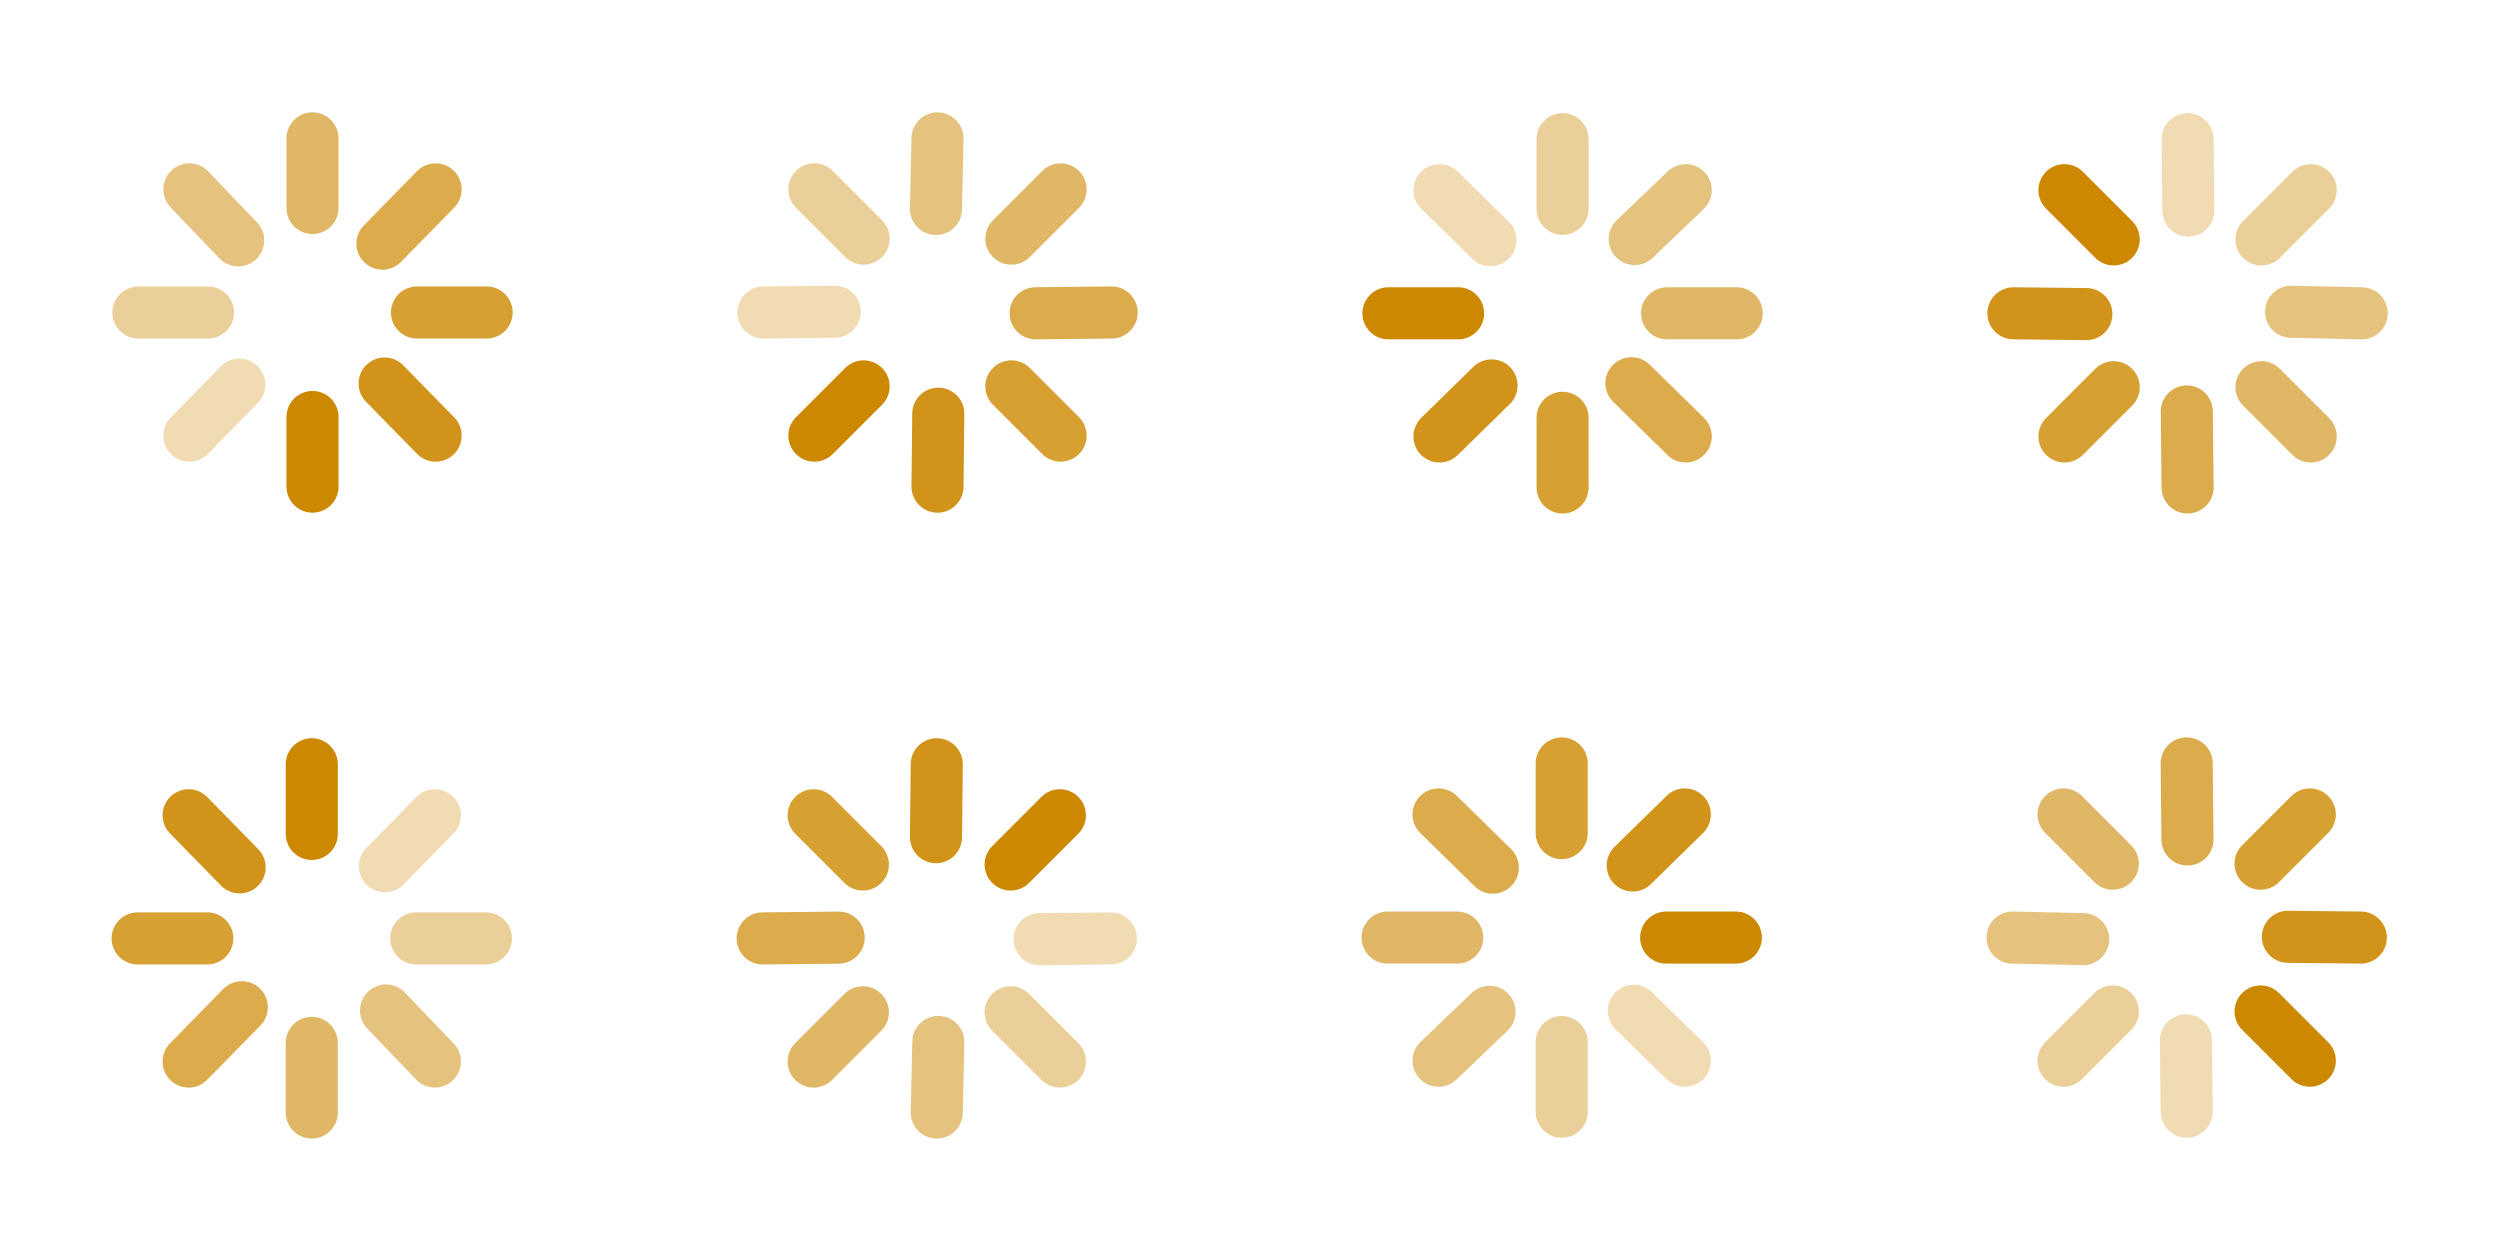 <?xml version="1.0" encoding="UTF-8" standalone="no"?>
<!-- Created with Inkscape (http://www.inkscape.org/) -->

<svg
   xmlns:dc="http://purl.org/dc/elements/1.1/"
   xmlns:cc="http://creativecommons.org/ns#"
   xmlns:rdf="http://www.w3.org/1999/02/22-rdf-syntax-ns#"
   xmlns:svg="http://www.w3.org/2000/svg"
   xmlns="http://www.w3.org/2000/svg"
   xmlns:sodipodi="http://sodipodi.sourceforge.net/DTD/sodipodi-0.dtd"
   xmlns:inkscape="http://www.inkscape.org/namespaces/inkscape"
   id="svg5369"
   version="1.1"
   inkscape:version="0.48.3.1 r9886"
   width="96"
   height="48"
   sodipodi:docname="process-working.svg"
   style="display:inline">
  <defs
     id="defs5373" />
  <sodipodi:namedview
     pagecolor="#373737"
     bordercolor="#666666"
     borderopacity="1"
     objecttolerance="10"
     gridtolerance="10"
     guidetolerance="10"
     inkscape:pageopacity="0"
     inkscape:pageshadow="2"
     inkscape:window-width="1364"
     inkscape:window-height="684"
     id="namedview5371"
     showgrid="true"
     borderlayer="true"
     inkscape:showpageshadow="false"
     inkscape:zoom="8.58"
     inkscape:cx="52.607004"
     inkscape:cy="20.772028"
     inkscape:window-x="0"
     inkscape:window-y="27"
     inkscape:window-maximized="0"
     inkscape:current-layer="layer2">
    <inkscape:grid
       type="xygrid"
       id="grid11933"
       empspacing="5"
       visible="true"
       enabled="true"
       snapvisiblegridlinesonly="true" />
  </sodipodi:namedview>
  <g
     inkscape:groupmode="layer"
     id="layer1"
     inkscape:label="tiles"
     style="display:none">
    <rect
       style="color:#000000;fill:#000000;fill-opacity:1;fill-rule:nonzero;stroke:none;stroke-width:1;marker:none;visibility:visible;display:inline;overflow:visible;enable-background:accumulate"
       id="rect12451"
       width="24"
       height="24"
       x="0"
       y="0" />
    <rect
       y="24"
       x="0"
       height="24"
       width="24"
       id="rect12453"
       style="color:#000000;fill:#000000;fill-opacity:1;fill-rule:nonzero;stroke:none;stroke-width:1;marker:none;visibility:visible;display:inline;overflow:visible;enable-background:accumulate" />
    <rect
       y="0"
       x="24"
       height="24"
       width="24"
       id="rect12455"
       style="color:#000000;fill:#000000;fill-opacity:1;fill-rule:nonzero;stroke:none;stroke-width:1;marker:none;visibility:visible;display:inline;overflow:visible;enable-background:accumulate" />
    <rect
       style="color:#000000;fill:#000000;fill-opacity:1;fill-rule:nonzero;stroke:none;stroke-width:1;marker:none;visibility:visible;display:inline;overflow:visible;enable-background:accumulate"
       id="rect12457"
       width="24"
       height="24"
       x="24"
       y="24" />
    <rect
       style="color:#000000;fill:#000000;fill-opacity:1;fill-rule:nonzero;stroke:none;stroke-width:1;marker:none;visibility:visible;display:inline;overflow:visible;enable-background:accumulate"
       id="rect12459"
       width="24"
       height="24"
       x="48"
       y="0" />
    <rect
       y="24"
       x="48"
       height="24"
       width="24"
       id="rect12461"
       style="color:#000000;fill:#000000;fill-opacity:1;fill-rule:nonzero;stroke:none;stroke-width:1;marker:none;visibility:visible;display:inline;overflow:visible;enable-background:accumulate" />
    <rect
       y="0"
       x="72"
       height="24"
       width="24"
       id="rect12463"
       style="color:#000000;fill:#000000;fill-opacity:1;fill-rule:nonzero;stroke:none;stroke-width:1;marker:none;visibility:visible;display:inline;overflow:visible;enable-background:accumulate" />
    <rect
       style="color:#000000;fill:#000000;fill-opacity:1;fill-rule:nonzero;stroke:none;stroke-width:1;marker:none;visibility:visible;display:inline;overflow:visible;enable-background:accumulate"
       id="rect12465"
       width="24"
       height="24"
       x="72"
       y="24" />
  </g>
  <g
     inkscape:groupmode="layer"
     id="layer2"
     inkscape:label="spinner">
    <path
       inkscape:transform-center-y="-4.6808838"
       sodipodi:nodetypes="cc"
       id="path18768"
       d="m 12,5.313 0,2.675"
       style="opacity:0.6;color:#000000;fill:none;stroke:#cc8800;stroke-width:2;stroke-linecap:round;stroke-opacity:1;marker:none;visibility:visible;display:inline;overflow:visible;enable-background:accumulate"
       inkscape:connector-curvature="0" />
    <path
       inkscape:transform-center-x="-3.3098966"
       style="opacity:0.7;color:#000000;fill:none;stroke:#cc8800;stroke-width:2;stroke-linecap:round;stroke-opacity:1;marker:none;visibility:visible;display:inline;overflow:visible;enable-background:accumulate"
       d="M 16.728,7.272 14.685,9.356"
       id="path18770"
       sodipodi:nodetypes="cc"
       inkscape:transform-center-y="-3.3099227"
       inkscape:connector-curvature="0" />
    <path
       inkscape:transform-center-y="-2.6596956e-05"
       sodipodi:nodetypes="cc"
       id="path18772"
       d="m 18.687,12 -2.675,0"
       style="opacity:0.8;color:#000000;fill:none;stroke:#cc8800;stroke-width:2;stroke-linecap:round;stroke-opacity:1;marker:none;visibility:visible;display:inline;overflow:visible;enable-background:accumulate"
       inkscape:transform-center-x="-4.6808962"
       inkscape:connector-curvature="0" />
    <path
       inkscape:transform-center-y="3.3098652"
       inkscape:transform-center-x="-3.3098966"
       style="opacity:0.9;color:#000000;fill:none;stroke:#cc8800;stroke-width:2;stroke-linecap:round;stroke-opacity:1;marker:none;visibility:visible;display:inline;overflow:visible;enable-background:accumulate"
       d="M 16.728,16.728 14.769,14.727"
       id="path18774"
       sodipodi:nodetypes="cc"
       inkscape:connector-curvature="0" />
    <path
       sodipodi:nodetypes="cc"
       id="path18776"
       d="m 12,18.687 2.5e-5,-2.675"
       style="color:#000000;fill:none;stroke:#cc8800;stroke-width:2;stroke-linecap:round;stroke-opacity:1;marker:none;visibility:visible;display:inline;overflow:visible;enable-background:accumulate"
       inkscape:transform-center-y="4.6808757"
       inkscape:connector-curvature="0" />
    <path
       inkscape:transform-center-x="3.3098883"
       inkscape:transform-center-y="3.3098769"
       style="opacity:0.3;color:#000000;fill:none;stroke:#cc8800;stroke-width:2;stroke-linecap:round;stroke-opacity:1;marker:none;visibility:visible;display:inline;overflow:visible;enable-background:accumulate"
       d="M 7.272,16.728 9.189,14.769"
       id="path18778"
       sodipodi:nodetypes="cc"
       inkscape:connector-curvature="0" />
    <path
       inkscape:transform-center-y="-2.6596956e-05"
       sodipodi:nodetypes="cc"
       id="path18780"
       d="m 5.313,12 2.675,0"
       style="opacity:0.4;color:#000000;fill:none;stroke:#cc8800;stroke-width:2;stroke-linecap:round;stroke-opacity:1;marker:none;visibility:visible;display:inline;overflow:visible;enable-background:accumulate"
       inkscape:transform-center-x="4.6808941"
       inkscape:connector-curvature="0" />
    <path
       inkscape:transform-center-y="-3.3099302"
       inkscape:transform-center-x="3.3098902"
       style="opacity:0.5;color:#000000;fill:none;stroke:#cc8800;stroke-width:2;stroke-linecap:round;stroke-opacity:1;marker:none;visibility:visible;display:inline;overflow:visible;enable-background:accumulate"
       d="M 7.272,7.272 9.147,9.231"
       id="path18782"
       sodipodi:nodetypes="cc"
       inkscape:connector-curvature="0" />
    <path
       inkscape:connector-curvature="0"
       style="opacity:0.6;color:#000000;fill:none;stroke:#cc8800;stroke-width:2;stroke-linecap:round;stroke-opacity:1;marker:none;visibility:visible;display:inline;overflow:visible;enable-background:accumulate"
       d="m 40.728,7.272 -1.891,1.891"
       id="path3778"
       sodipodi:nodetypes="cc"
       inkscape:transform-center-y="-4.6808838" />
    <path
       inkscape:connector-curvature="0"
       inkscape:transform-center-y="-3.3099227"
       sodipodi:nodetypes="cc"
       id="path3780"
       d="m 42.687,12 -2.919,0.03"
       style="opacity:0.7;color:#000000;fill:none;stroke:#cc8800;stroke-width:2;stroke-linecap:round;stroke-opacity:1;marker:none;visibility:visible;display:inline;overflow:visible;enable-background:accumulate"
       inkscape:transform-center-x="-3.3098966" />
    <path
       inkscape:connector-curvature="0"
       inkscape:transform-center-x="-4.6808962"
       style="opacity:0.8;color:#000000;fill:none;stroke:#cc8800;stroke-width:2;stroke-linecap:round;stroke-opacity:1;marker:none;visibility:visible;display:inline;overflow:visible;enable-background:accumulate"
       d="M 40.728,16.728 38.837,14.837"
       id="path3782"
       sodipodi:nodetypes="cc"
       inkscape:transform-center-y="-2.6596956e-05" />
    <path
       inkscape:connector-curvature="0"
       sodipodi:nodetypes="cc"
       id="path3784"
       d="m 36,18.687 0.03,-2.801"
       style="opacity:0.9;color:#000000;fill:none;stroke:#cc8800;stroke-width:2;stroke-linecap:round;stroke-opacity:1;marker:none;visibility:visible;display:inline;overflow:visible;enable-background:accumulate"
       inkscape:transform-center-x="-3.3098966"
       inkscape:transform-center-y="3.3098652" />
    <path
       inkscape:connector-curvature="0"
       inkscape:transform-center-y="4.6808757"
       style="color:#000000;fill:none;stroke:#cc8800;stroke-width:2;stroke-linecap:round;stroke-opacity:1;marker:none;visibility:visible;display:inline;overflow:visible;enable-background:accumulate"
       d="m 31.272,16.728 1.891,-1.891"
       id="path3786"
       sodipodi:nodetypes="cc" />
    <path
       inkscape:connector-curvature="0"
       sodipodi:nodetypes="cc"
       id="path3788"
       d="m 29.313,12 2.741,-0.03"
       style="opacity:0.3;color:#000000;fill:none;stroke:#cc8800;stroke-width:2;stroke-linecap:round;stroke-opacity:1;marker:none;visibility:visible;display:inline;overflow:visible;enable-background:accumulate"
       inkscape:transform-center-y="3.3098769"
       inkscape:transform-center-x="3.3098883" />
    <path
       inkscape:connector-curvature="0"
       inkscape:transform-center-x="4.6808941"
       style="opacity:0.4;color:#000000;fill:none;stroke:#cc8800;stroke-width:2;stroke-linecap:round;stroke-opacity:1;marker:none;visibility:visible;display:inline;overflow:visible;enable-background:accumulate"
       d="m 31.272,7.272 1.891,1.891"
       id="path3790"
       sodipodi:nodetypes="cc"
       inkscape:transform-center-y="-2.6596956e-05" />
    <path
       inkscape:connector-curvature="0"
       sodipodi:nodetypes="cc"
       id="path3792"
       d="m 36,5.313 -0.059,2.712"
       style="opacity:0.5;color:#000000;fill:none;stroke:#cc8800;stroke-width:2;stroke-linecap:round;stroke-opacity:1;marker:none;visibility:visible;display:inline;overflow:visible;enable-background:accumulate"
       inkscape:transform-center-x="3.3098902"
       inkscape:transform-center-y="-3.3099302" />
    <path
       inkscape:transform-center-y="-4.6808838"
       sodipodi:nodetypes="cc"
       id="path3804"
       d="m 66.69,12.031 -2.675,0"
       style="opacity:0.6;color:#000000;fill:none;stroke:#cc8800;stroke-width:2;stroke-linecap:round;stroke-opacity:1;marker:none;visibility:visible;display:inline;overflow:visible;enable-background:accumulate"
       inkscape:connector-curvature="0" />
    <path
       inkscape:transform-center-x="-3.3098966"
       style="opacity:0.7;color:#000000;fill:none;stroke:#cc8800;stroke-width:2;stroke-linecap:round;stroke-opacity:1;marker:none;visibility:visible;display:inline;overflow:visible;enable-background:accumulate"
       d="M 64.732,16.76 62.647,14.717"
       id="path3806"
       sodipodi:nodetypes="cc"
       inkscape:transform-center-y="-3.3099227"
       inkscape:connector-curvature="0" />
    <path
       inkscape:transform-center-y="-2.6596956e-05"
       sodipodi:nodetypes="cc"
       id="path3808"
       d="m 60.003,18.718 0,-2.675"
       style="opacity:0.8;color:#000000;fill:none;stroke:#cc8800;stroke-width:2;stroke-linecap:round;stroke-opacity:1;marker:none;visibility:visible;display:inline;overflow:visible;enable-background:accumulate"
       inkscape:transform-center-x="-4.6808962"
       inkscape:connector-curvature="0" />
    <path
       inkscape:transform-center-y="3.3098652"
       inkscape:transform-center-x="-3.3098966"
       style="opacity:0.9;color:#000000;fill:none;stroke:#cc8800;stroke-width:2;stroke-linecap:round;stroke-opacity:1;marker:none;visibility:visible;display:inline;overflow:visible;enable-background:accumulate"
       d="m 55.275,16.76 2.001,-1.959"
       id="path3810"
       sodipodi:nodetypes="cc"
       inkscape:connector-curvature="0" />
    <path
       sodipodi:nodetypes="cc"
       id="path3812"
       d="m 53.316,12.031 2.675,2.6e-5"
       style="color:#000000;fill:none;stroke:#cc8800;stroke-width:2;stroke-linecap:round;stroke-opacity:1;marker:none;visibility:visible;display:inline;overflow:visible;enable-background:accumulate"
       inkscape:transform-center-y="4.6808757"
       inkscape:connector-curvature="0" />
    <path
       inkscape:transform-center-x="3.3098883"
       inkscape:transform-center-y="3.3098769"
       style="opacity:0.3;color:#000000;fill:none;stroke:#cc8800;stroke-width:2;stroke-linecap:round;stroke-opacity:1;marker:none;visibility:visible;display:inline;overflow:visible;enable-background:accumulate"
       d="m 55.275,7.303 1.959,1.918"
       id="path3814"
       sodipodi:nodetypes="cc"
       inkscape:connector-curvature="0" />
    <path
       inkscape:transform-center-y="-2.6596956e-05"
       sodipodi:nodetypes="cc"
       id="path3816"
       d="m 60.003,5.344 0,2.675"
       style="opacity:0.4;color:#000000;fill:none;stroke:#cc8800;stroke-width:2;stroke-linecap:round;stroke-opacity:1;marker:none;visibility:visible;display:inline;overflow:visible;enable-background:accumulate"
       inkscape:transform-center-x="4.6808941"
       inkscape:connector-curvature="0" />
    <path
       inkscape:transform-center-y="-3.3099302"
       inkscape:transform-center-x="3.3098902"
       style="opacity:0.5;color:#000000;fill:none;stroke:#cc8800;stroke-width:2;stroke-linecap:round;stroke-opacity:1;marker:none;visibility:visible;display:inline;overflow:visible;enable-background:accumulate"
       d="M 64.732,7.303 62.772,9.179"
       id="path3818"
       sodipodi:nodetypes="cc"
       inkscape:connector-curvature="0" />
    <path
       inkscape:connector-curvature="0"
       style="opacity:0.6;color:#000000;fill:none;stroke:#cc8800;stroke-width:2;stroke-linecap:round;stroke-opacity:1;marker:none;visibility:visible;display:inline;overflow:visible;enable-background:accumulate"
       d="M 88.731,16.76 86.84,14.868"
       id="path3830"
       sodipodi:nodetypes="cc"
       inkscape:transform-center-y="-4.6808838" />
    <path
       inkscape:connector-curvature="0"
       inkscape:transform-center-y="-3.3099227"
       sodipodi:nodetypes="cc"
       id="path3832"
       d="M 84.003,18.718 83.973,15.8"
       style="opacity:0.7;color:#000000;fill:none;stroke:#cc8800;stroke-width:2;stroke-linecap:round;stroke-opacity:1;marker:none;visibility:visible;display:inline;overflow:visible;enable-background:accumulate"
       inkscape:transform-center-x="-3.3098966" />
    <path
       inkscape:connector-curvature="0"
       inkscape:transform-center-x="-4.6808962"
       style="opacity:0.8;color:#000000;fill:none;stroke:#cc8800;stroke-width:2;stroke-linecap:round;stroke-opacity:1;marker:none;visibility:visible;display:inline;overflow:visible;enable-background:accumulate"
       d="m 79.275,16.76 1.891,-1.891"
       id="path3834"
       sodipodi:nodetypes="cc"
       inkscape:transform-center-y="-2.6596956e-05" />
    <path
       inkscape:connector-curvature="0"
       sodipodi:nodetypes="cc"
       id="path3836"
       d="m 77.316,12.031 2.801,0.03"
       style="opacity:0.9;color:#000000;fill:none;stroke:#cc8800;stroke-width:2;stroke-linecap:round;stroke-opacity:1;marker:none;visibility:visible;display:inline;overflow:visible;enable-background:accumulate"
       inkscape:transform-center-x="-3.3098966"
       inkscape:transform-center-y="3.3098652" />
    <path
       inkscape:connector-curvature="0"
       inkscape:transform-center-y="4.6808757"
       style="color:#000000;fill:none;stroke:#cc8800;stroke-width:2;stroke-linecap:round;stroke-opacity:1;marker:none;visibility:visible;display:inline;overflow:visible;enable-background:accumulate"
       d="m 79.275,7.303 1.891,1.891"
       id="path3838"
       sodipodi:nodetypes="cc" />
    <path
       inkscape:connector-curvature="0"
       sodipodi:nodetypes="cc"
       id="path3840"
       d="m 84.003,5.344 0.03,2.741"
       style="opacity:0.3;color:#000000;fill:none;stroke:#cc8800;stroke-width:2;stroke-linecap:round;stroke-opacity:1;marker:none;visibility:visible;display:inline;overflow:visible;enable-background:accumulate"
       inkscape:transform-center-y="3.3098769"
       inkscape:transform-center-x="3.3098883" />
    <path
       inkscape:connector-curvature="0"
       inkscape:transform-center-x="4.6808941"
       style="opacity:0.4;color:#000000;fill:none;stroke:#cc8800;stroke-width:2;stroke-linecap:round;stroke-opacity:1;marker:none;visibility:visible;display:inline;overflow:visible;enable-background:accumulate"
       d="m 88.731,7.303 -1.891,1.891"
       id="path3842"
       sodipodi:nodetypes="cc"
       inkscape:transform-center-y="-2.6596956e-05" />
    <path
       inkscape:connector-curvature="0"
       sodipodi:nodetypes="cc"
       id="path3844"
       d="m 90.69,12.031 -2.712,-0.059"
       style="opacity:0.5;color:#000000;fill:none;stroke:#cc8800;stroke-width:2;stroke-linecap:round;stroke-opacity:1;marker:none;visibility:visible;display:inline;overflow:visible;enable-background:accumulate"
       inkscape:transform-center-x="3.3098902"
       inkscape:transform-center-y="-3.3099302" />
    <path
       inkscape:transform-center-y="-4.6808838"
       sodipodi:nodetypes="cc"
       id="path3856"
       d="m 11.972,42.721 0,-2.675"
       style="opacity:0.6;color:#000000;fill:none;stroke:#cc8800;stroke-width:2;stroke-linecap:round;stroke-opacity:1;marker:none;visibility:visible;display:inline;overflow:visible;enable-background:accumulate"
       inkscape:connector-curvature="0" />
    <path
       inkscape:transform-center-x="-3.3098966"
       style="opacity:0.7;color:#000000;fill:none;stroke:#cc8800;stroke-width:2;stroke-linecap:round;stroke-opacity:1;marker:none;visibility:visible;display:inline;overflow:visible;enable-background:accumulate"
       d="M 7.243,40.763 9.286,38.678"
       id="path3858"
       sodipodi:nodetypes="cc"
       inkscape:transform-center-y="-3.3099227"
       inkscape:connector-curvature="0" />
    <path
       inkscape:transform-center-y="-2.6596956e-05"
       sodipodi:nodetypes="cc"
       id="path3860"
       d="m 5.285,36.035 2.675,0"
       style="opacity:0.8;color:#000000;fill:none;stroke:#cc8800;stroke-width:2;stroke-linecap:round;stroke-opacity:1;marker:none;visibility:visible;display:inline;overflow:visible;enable-background:accumulate"
       inkscape:transform-center-x="-4.6808962"
       inkscape:connector-curvature="0" />
    <path
       inkscape:transform-center-y="3.3098652"
       inkscape:transform-center-x="-3.3098966"
       style="opacity:0.9;color:#000000;fill:none;stroke:#cc8800;stroke-width:2;stroke-linecap:round;stroke-opacity:1;marker:none;visibility:visible;display:inline;overflow:visible;enable-background:accumulate"
       d="m 7.243,31.306 1.959,2.001"
       id="path3862"
       sodipodi:nodetypes="cc"
       inkscape:connector-curvature="0" />
    <path
       sodipodi:nodetypes="cc"
       id="path3864"
       d="m 11.972,29.348 -2.6e-5,2.675"
       style="color:#000000;fill:none;stroke:#cc8800;stroke-width:2;stroke-linecap:round;stroke-opacity:1;marker:none;visibility:visible;display:inline;overflow:visible;enable-background:accumulate"
       inkscape:transform-center-y="4.6808757"
       inkscape:connector-curvature="0" />
    <path
       inkscape:transform-center-x="3.3098883"
       inkscape:transform-center-y="3.3098769"
       style="opacity:0.3;color:#000000;fill:none;stroke:#cc8800;stroke-width:2;stroke-linecap:round;stroke-opacity:1;marker:none;visibility:visible;display:inline;overflow:visible;enable-background:accumulate"
       d="m 16.7,31.306 -1.918,1.959"
       id="path3866"
       sodipodi:nodetypes="cc"
       inkscape:connector-curvature="0" />
    <path
       inkscape:transform-center-y="-2.6596956e-05"
       sodipodi:nodetypes="cc"
       id="path3868"
       d="m 18.659,36.035 -2.675,0"
       style="opacity:0.4;color:#000000;fill:none;stroke:#cc8800;stroke-width:2;stroke-linecap:round;stroke-opacity:1;marker:none;visibility:visible;display:inline;overflow:visible;enable-background:accumulate"
       inkscape:transform-center-x="4.6808941"
       inkscape:connector-curvature="0" />
    <path
       inkscape:transform-center-y="-3.3099302"
       inkscape:transform-center-x="3.3098902"
       style="opacity:0.5;color:#000000;fill:none;stroke:#cc8800;stroke-width:2;stroke-linecap:round;stroke-opacity:1;marker:none;visibility:visible;display:inline;overflow:visible;enable-background:accumulate"
       d="M 16.7,40.763 14.824,38.804"
       id="path3870"
       sodipodi:nodetypes="cc"
       inkscape:connector-curvature="0" />
    <path
       inkscape:connector-curvature="0"
       style="opacity:0.6;color:#000000;fill:none;stroke:#cc8800;stroke-width:2;stroke-linecap:round;stroke-opacity:1;marker:none;visibility:visible;display:inline;overflow:visible;enable-background:accumulate"
       d="m 31.243,40.763 1.891,-1.891"
       id="path3882"
       sodipodi:nodetypes="cc"
       inkscape:transform-center-y="-4.6808838" />
    <path
       inkscape:connector-curvature="0"
       inkscape:transform-center-y="-3.3099227"
       sodipodi:nodetypes="cc"
       id="path3884"
       d="m 29.285,36.035 2.919,-0.03"
       style="opacity:0.7;color:#000000;fill:none;stroke:#cc8800;stroke-width:2;stroke-linecap:round;stroke-opacity:1;marker:none;visibility:visible;display:inline;overflow:visible;enable-background:accumulate"
       inkscape:transform-center-x="-3.3098966" />
    <path
       inkscape:connector-curvature="0"
       inkscape:transform-center-x="-4.6808962"
       style="opacity:0.8;color:#000000;fill:none;stroke:#cc8800;stroke-width:2;stroke-linecap:round;stroke-opacity:1;marker:none;visibility:visible;display:inline;overflow:visible;enable-background:accumulate"
       d="m 31.243,31.306 1.891,1.891"
       id="path3886"
       sodipodi:nodetypes="cc"
       inkscape:transform-center-y="-2.6596956e-05" />
    <path
       inkscape:connector-curvature="0"
       sodipodi:nodetypes="cc"
       id="path3888"
       d="m 35.972,29.347 -0.03,2.801"
       style="opacity:0.9;color:#000000;fill:none;stroke:#cc8800;stroke-width:2;stroke-linecap:round;stroke-opacity:1;marker:none;visibility:visible;display:inline;overflow:visible;enable-background:accumulate"
       inkscape:transform-center-x="-3.3098966"
       inkscape:transform-center-y="3.3098652" />
    <path
       inkscape:connector-curvature="0"
       inkscape:transform-center-y="4.6808757"
       style="color:#000000;fill:none;stroke:#cc8800;stroke-width:2;stroke-linecap:round;stroke-opacity:1;marker:none;visibility:visible;display:inline;overflow:visible;enable-background:accumulate"
       d="m 40.7,31.306 -1.891,1.891"
       id="path3890"
       sodipodi:nodetypes="cc" />
    <path
       inkscape:connector-curvature="0"
       sodipodi:nodetypes="cc"
       id="path3892"
       d="m 42.659,36.035 -2.741,0.03"
       style="opacity:0.3;color:#000000;fill:none;stroke:#cc8800;stroke-width:2;stroke-linecap:round;stroke-opacity:1;marker:none;visibility:visible;display:inline;overflow:visible;enable-background:accumulate"
       inkscape:transform-center-y="3.3098769"
       inkscape:transform-center-x="3.3098883" />
    <path
       inkscape:connector-curvature="0"
       inkscape:transform-center-x="4.6808941"
       style="opacity:0.4;color:#000000;fill:none;stroke:#cc8800;stroke-width:2;stroke-linecap:round;stroke-opacity:1;marker:none;visibility:visible;display:inline;overflow:visible;enable-background:accumulate"
       d="m 40.7,40.763 -1.891,-1.891"
       id="path3894"
       sodipodi:nodetypes="cc"
       inkscape:transform-center-y="-2.6596956e-05" />
    <path
       inkscape:connector-curvature="0"
       sodipodi:nodetypes="cc"
       id="path3896"
       d="m 35.972,42.722 0.059,-2.712"
       style="opacity:0.5;color:#000000;fill:none;stroke:#cc8800;stroke-width:2;stroke-linecap:round;stroke-opacity:1;marker:none;visibility:visible;display:inline;overflow:visible;enable-background:accumulate"
       inkscape:transform-center-x="3.3098902"
       inkscape:transform-center-y="-3.3099302" />
    <path
       inkscape:transform-center-y="-4.6808838"
       sodipodi:nodetypes="cc"
       id="path3908"
       d="m 53.282,36.003 2.675,0"
       style="opacity:0.6;color:#000000;fill:none;stroke:#cc8800;stroke-width:2;stroke-linecap:round;stroke-opacity:1;marker:none;visibility:visible;display:inline;overflow:visible;enable-background:accumulate"
       inkscape:connector-curvature="0" />
    <path
       inkscape:transform-center-x="-3.3098966"
       style="opacity:0.7;color:#000000;fill:none;stroke:#cc8800;stroke-width:2;stroke-linecap:round;stroke-opacity:1;marker:none;visibility:visible;display:inline;overflow:visible;enable-background:accumulate"
       d="m 55.24,31.275 2.085,2.043"
       id="path3910"
       sodipodi:nodetypes="cc"
       inkscape:transform-center-y="-3.3099227"
       inkscape:connector-curvature="0" />
    <path
       inkscape:transform-center-y="-2.6596956e-05"
       sodipodi:nodetypes="cc"
       id="path3912"
       d="m 59.969,29.316 0,2.675"
       style="opacity:0.8;color:#000000;fill:none;stroke:#cc8800;stroke-width:2;stroke-linecap:round;stroke-opacity:1;marker:none;visibility:visible;display:inline;overflow:visible;enable-background:accumulate"
       inkscape:transform-center-x="-4.6808962"
       inkscape:connector-curvature="0" />
    <path
       inkscape:transform-center-y="3.3098652"
       inkscape:transform-center-x="-3.3098966"
       style="opacity:0.9;color:#000000;fill:none;stroke:#cc8800;stroke-width:2;stroke-linecap:round;stroke-opacity:1;marker:none;visibility:visible;display:inline;overflow:visible;enable-background:accumulate"
       d="m 64.697,31.275 -2.001,1.959"
       id="path3914"
       sodipodi:nodetypes="cc"
       inkscape:connector-curvature="0" />
    <path
       sodipodi:nodetypes="cc"
       id="path3916"
       d="m 66.656,36.003 -2.675,-2.6e-5"
       style="color:#000000;fill:none;stroke:#cc8800;stroke-width:2;stroke-linecap:round;stroke-opacity:1;marker:none;visibility:visible;display:inline;overflow:visible;enable-background:accumulate"
       inkscape:transform-center-y="4.6808757"
       inkscape:connector-curvature="0" />
    <path
       inkscape:transform-center-x="3.3098883"
       inkscape:transform-center-y="3.3098769"
       style="opacity:0.3;color:#000000;fill:none;stroke:#cc8800;stroke-width:2;stroke-linecap:round;stroke-opacity:1;marker:none;visibility:visible;display:inline;overflow:visible;enable-background:accumulate"
       d="M 64.697,40.731 62.738,38.814"
       id="path3918"
       sodipodi:nodetypes="cc"
       inkscape:connector-curvature="0" />
    <path
       inkscape:transform-center-y="-2.6596956e-05"
       sodipodi:nodetypes="cc"
       id="path3920"
       d="m 59.969,42.69 0,-2.675"
       style="opacity:0.4;color:#000000;fill:none;stroke:#cc8800;stroke-width:2;stroke-linecap:round;stroke-opacity:1;marker:none;visibility:visible;display:inline;overflow:visible;enable-background:accumulate"
       inkscape:transform-center-x="4.6808941"
       inkscape:connector-curvature="0" />
    <path
       inkscape:transform-center-y="-3.3099302"
       inkscape:transform-center-x="3.3098902"
       style="opacity:0.5;color:#000000;fill:none;stroke:#cc8800;stroke-width:2;stroke-linecap:round;stroke-opacity:1;marker:none;visibility:visible;display:inline;overflow:visible;enable-background:accumulate"
       d="m 55.24,40.731 1.959,-1.876"
       id="path3922"
       sodipodi:nodetypes="cc"
       inkscape:connector-curvature="0" />
    <path
       inkscape:connector-curvature="0"
       style="opacity:0.6;color:#000000;fill:none;stroke:#cc8800;stroke-width:2;stroke-linecap:round;stroke-opacity:1;marker:none;visibility:visible;display:inline;overflow:visible;enable-background:accumulate"
       d="m 79.24,31.275 1.891,1.891"
       id="path3934"
       sodipodi:nodetypes="cc"
       inkscape:transform-center-y="-4.6808838" />
    <path
       inkscape:connector-curvature="0"
       inkscape:transform-center-y="-3.3099227"
       sodipodi:nodetypes="cc"
       id="path3936"
       d="m 83.969,29.316 0.03,2.919"
       style="opacity:0.7;color:#000000;fill:none;stroke:#cc8800;stroke-width:2;stroke-linecap:round;stroke-opacity:1;marker:none;visibility:visible;display:inline;overflow:visible;enable-background:accumulate"
       inkscape:transform-center-x="-3.3098966" />
    <path
       inkscape:connector-curvature="0"
       inkscape:transform-center-x="-4.6808962"
       style="opacity:0.8;color:#000000;fill:none;stroke:#cc8800;stroke-width:2;stroke-linecap:round;stroke-opacity:1;marker:none;visibility:visible;display:inline;overflow:visible;enable-background:accumulate"
       d="m 88.697,31.275 -1.891,1.891"
       id="path3938"
       sodipodi:nodetypes="cc"
       inkscape:transform-center-y="-2.6596956e-05" />
    <path
       inkscape:connector-curvature="0"
       sodipodi:nodetypes="cc"
       id="path3940"
       d="m 90.656,36.003 -2.801,-0.03"
       style="opacity:0.9;color:#000000;fill:none;stroke:#cc8800;stroke-width:2;stroke-linecap:round;stroke-opacity:1;marker:none;visibility:visible;display:inline;overflow:visible;enable-background:accumulate"
       inkscape:transform-center-x="-3.3098966"
       inkscape:transform-center-y="3.3098652" />
    <path
       inkscape:connector-curvature="0"
       inkscape:transform-center-y="4.6808757"
       style="color:#000000;fill:none;stroke:#cc8800;stroke-width:2;stroke-linecap:round;stroke-opacity:1;marker:none;visibility:visible;display:inline;overflow:visible;enable-background:accumulate"
       d="m 88.697,40.731 -1.891,-1.891"
       id="path3942"
       sodipodi:nodetypes="cc" />
    <path
       inkscape:connector-curvature="0"
       sodipodi:nodetypes="cc"
       id="path3944"
       d="M 83.969,42.69 83.939,39.949"
       style="opacity:0.3;color:#000000;fill:none;stroke:#cc8800;stroke-width:2;stroke-linecap:round;stroke-opacity:1;marker:none;visibility:visible;display:inline;overflow:visible;enable-background:accumulate"
       inkscape:transform-center-y="3.3098769"
       inkscape:transform-center-x="3.3098883" />
    <path
       inkscape:connector-curvature="0"
       inkscape:transform-center-x="4.6808941"
       style="opacity:0.4;color:#000000;fill:none;stroke:#cc8800;stroke-width:2;stroke-linecap:round;stroke-opacity:1;marker:none;visibility:visible;display:inline;overflow:visible;enable-background:accumulate"
       d="m 79.24,40.731 1.891,-1.891"
       id="path3946"
       sodipodi:nodetypes="cc"
       inkscape:transform-center-y="-2.6596956e-05" />
    <path
       inkscape:connector-curvature="0"
       sodipodi:nodetypes="cc"
       id="path3948"
       d="m 77.282,36.003 2.712,0.059"
       style="opacity:0.5;color:#000000;fill:none;stroke:#cc8800;stroke-width:2;stroke-linecap:round;stroke-opacity:1;marker:none;visibility:visible;display:inline;overflow:visible;enable-background:accumulate"
       inkscape:transform-center-x="3.3098902"
       inkscape:transform-center-y="-3.3099302" />
  </g>
</svg>
